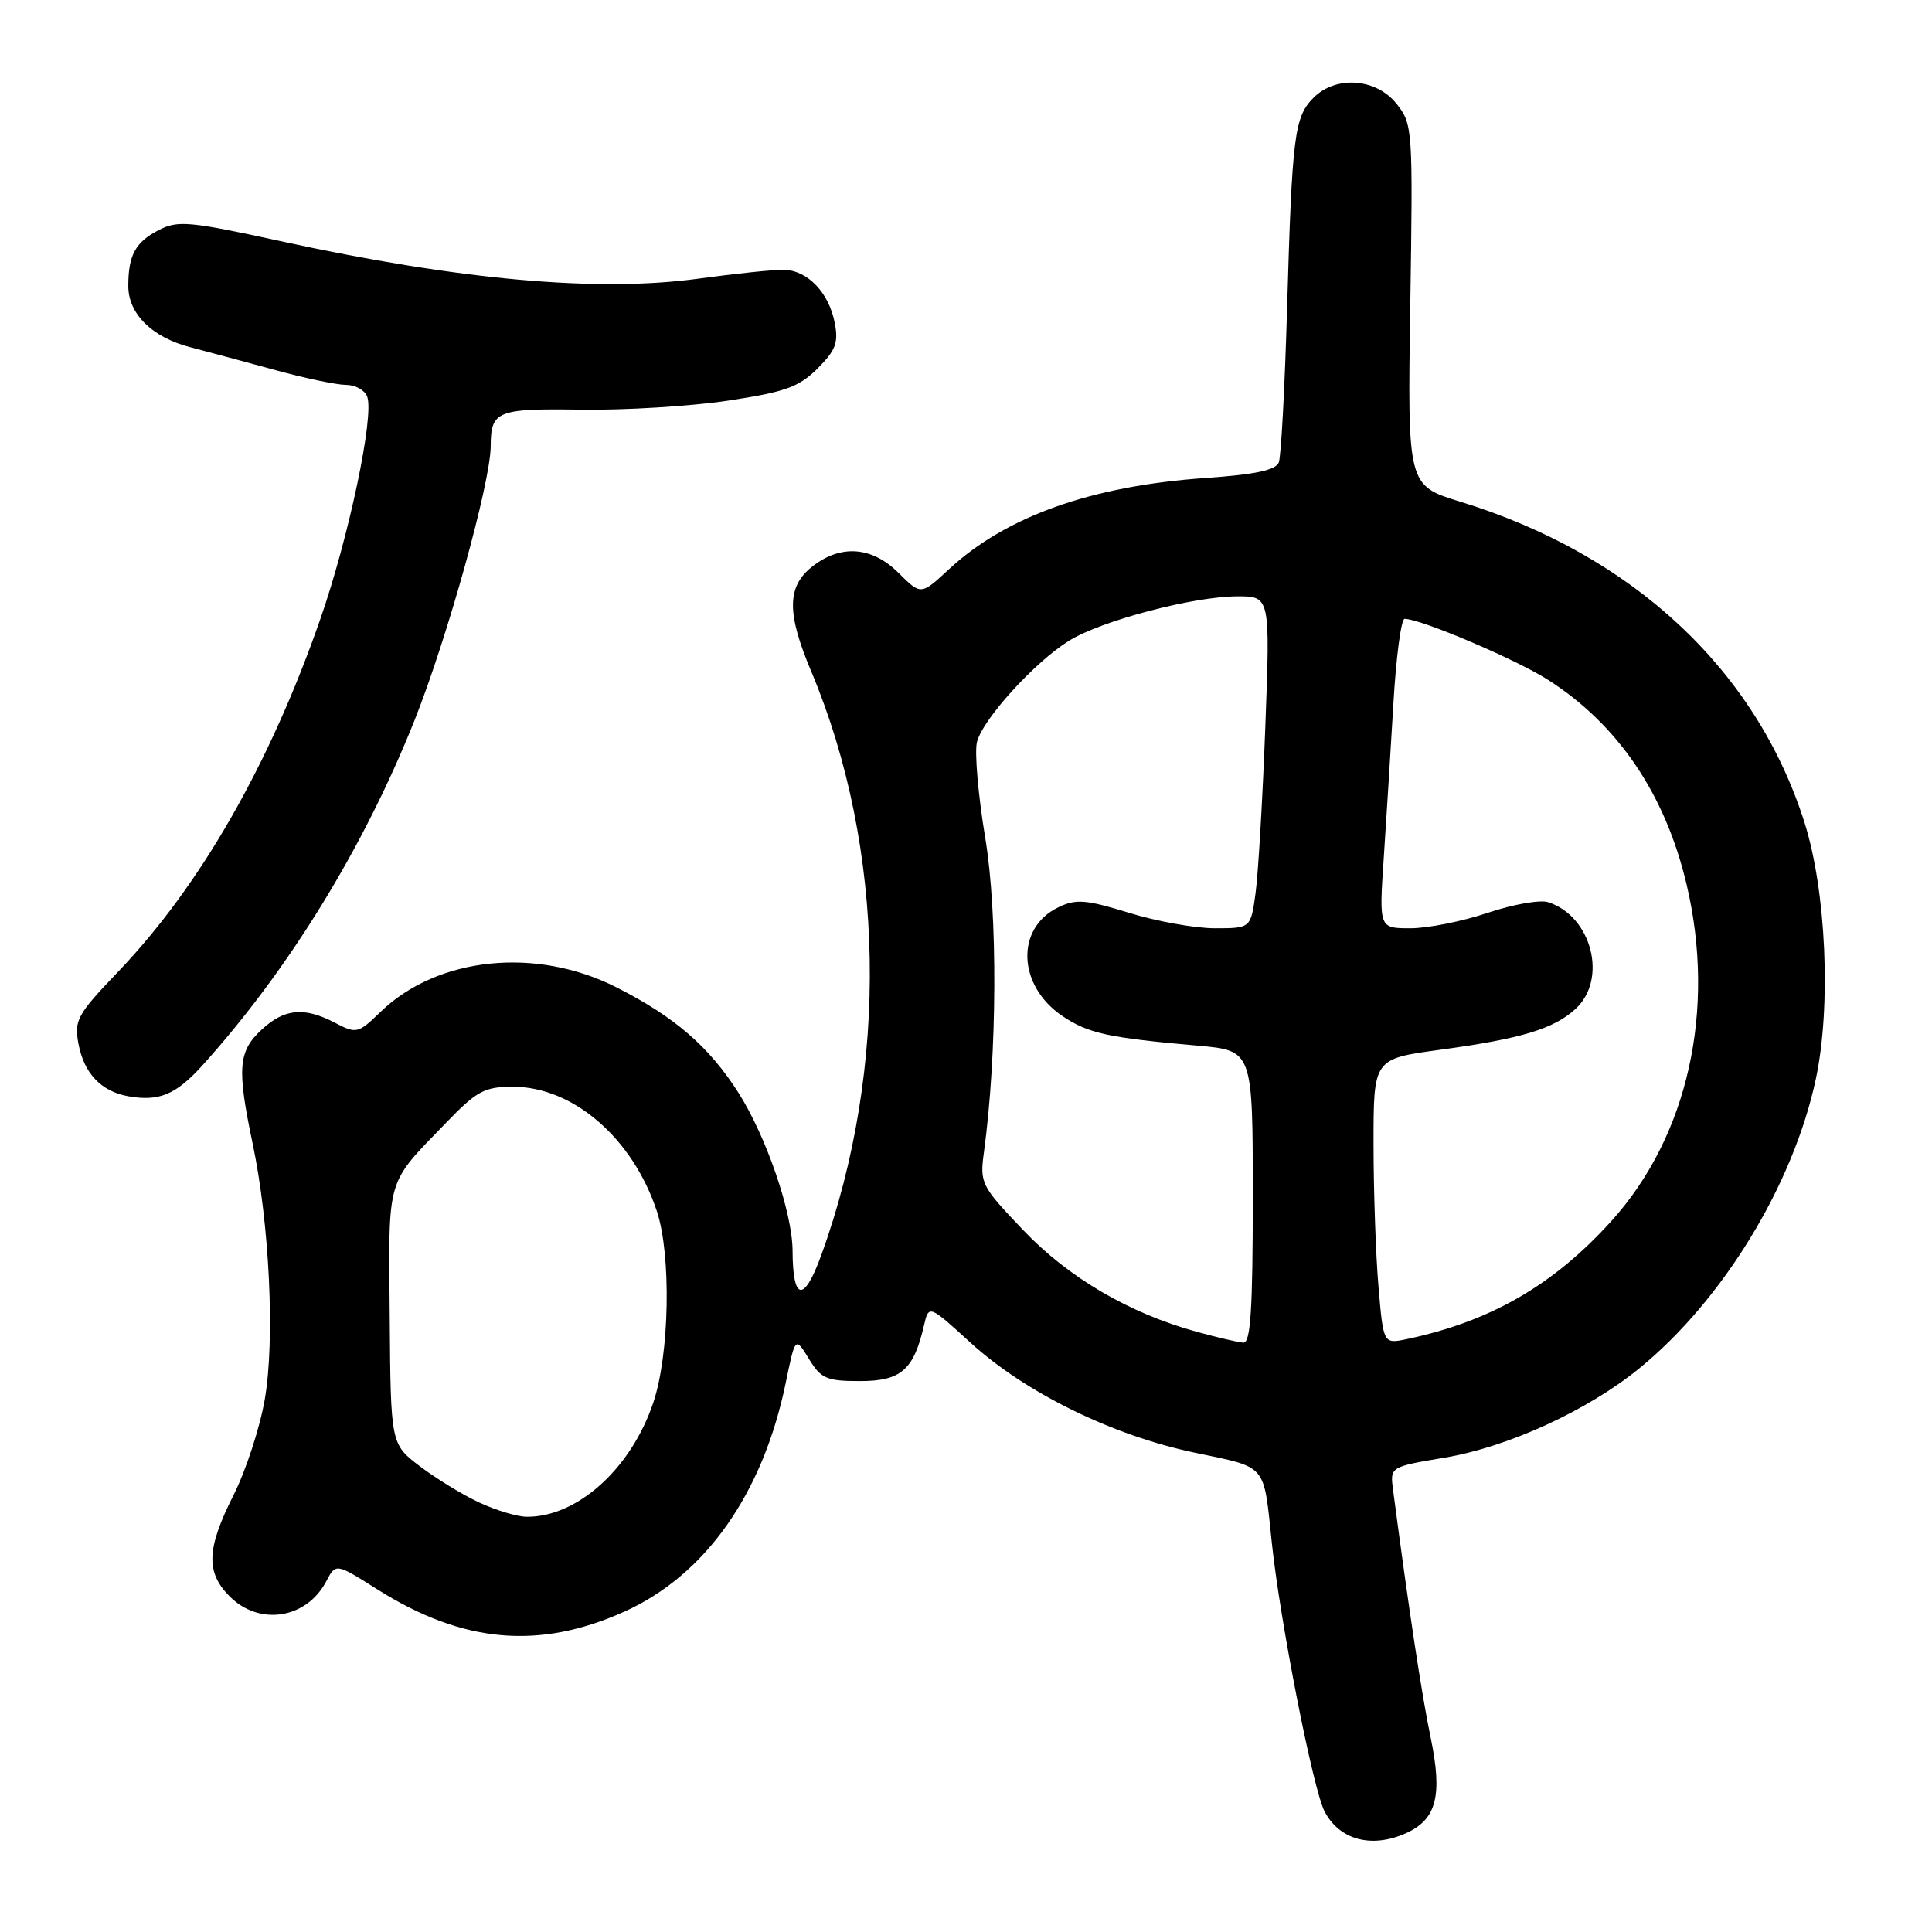 <?xml version="1.0" encoding="UTF-8" standalone="no"?>
<!DOCTYPE svg PUBLIC "-//W3C//DTD SVG 1.1//EN" "http://www.w3.org/Graphics/SVG/1.1/DTD/svg11.dtd" >
<svg xmlns="http://www.w3.org/2000/svg" xmlns:xlink="http://www.w3.org/1999/xlink" version="1.1" viewBox="0 0 256 256">
 <g >
 <path fill="currentColor"
d=" M 186.34 242.89 C 190.36 241.06 191.16 237.92 189.57 230.24 C 188.39 224.60 186.70 213.46 184.59 197.43 C 184.18 194.36 184.18 194.36 191.46 193.14 C 199.83 191.73 210.37 186.90 217.20 181.33 C 228.29 172.28 237.62 156.99 240.61 142.96 C 242.66 133.34 241.98 118.08 239.11 109.00 C 232.70 88.75 216.32 73.48 193.50 66.48 C 186.50 64.33 186.50 64.33 186.87 40.42 C 187.23 17.03 187.19 16.44 185.05 13.75 C 182.35 10.37 177.03 9.97 174.06 12.94 C 171.51 15.49 171.21 17.90 170.55 40.67 C 170.25 51.21 169.75 60.48 169.45 61.27 C 169.05 62.30 166.32 62.88 159.70 63.34 C 144.63 64.39 133.33 68.40 125.76 75.41 C 122.03 78.87 122.03 78.87 119.09 75.94 C 115.56 72.41 111.42 72.09 107.63 75.07 C 104.26 77.72 104.23 81.22 107.49 88.96 C 117.35 112.40 117.85 141.45 108.82 166.32 C 106.52 172.66 105.04 172.42 105.02 165.72 C 104.99 160.66 101.54 150.60 97.84 144.78 C 93.94 138.67 89.40 134.74 81.71 130.84 C 71.03 125.42 57.97 126.78 50.42 134.08 C 47.46 136.95 47.23 137.00 44.42 135.54 C 40.29 133.38 37.69 133.63 34.65 136.45 C 31.56 139.31 31.39 141.59 33.47 151.50 C 35.72 162.17 36.45 177.58 35.08 185.45 C 34.43 189.20 32.57 194.89 30.95 198.10 C 27.36 205.22 27.24 208.33 30.45 211.55 C 34.39 215.48 40.62 214.50 43.23 209.53 C 44.50 207.12 44.50 207.12 50.00 210.60 C 61.29 217.73 71.42 218.65 82.75 213.54 C 93.47 208.71 101.08 197.93 104.11 183.25 C 105.38 177.10 105.38 177.10 107.18 180.05 C 108.78 182.68 109.51 183.00 113.96 183.00 C 119.37 183.00 121.06 181.54 122.42 175.68 C 123.07 172.87 123.07 172.87 128.56 177.88 C 135.84 184.53 147.35 190.19 158.28 192.48 C 168.02 194.53 167.40 193.80 168.53 204.50 C 169.63 214.90 173.98 237.07 175.51 240.02 C 177.48 243.82 181.79 244.96 186.34 242.89 Z  M 26.82 141.17 C 38.25 128.51 48.21 112.31 54.93 95.44 C 59.28 84.52 64.99 63.98 65.02 59.14 C 65.04 54.43 65.82 54.12 77.02 54.28 C 82.78 54.37 91.53 53.83 96.46 53.09 C 104.05 51.94 105.86 51.29 108.33 48.83 C 110.75 46.40 111.13 45.39 110.59 42.71 C 109.80 38.73 106.99 35.82 103.87 35.75 C 102.57 35.72 97.45 36.25 92.50 36.93 C 79.16 38.75 60.81 37.10 37.16 31.95 C 25.10 29.32 23.55 29.18 21.03 30.49 C 17.94 32.08 17.00 33.82 17.00 37.89 C 17.00 41.60 20.15 44.70 25.25 46.02 C 27.59 46.63 32.68 48.00 36.56 49.06 C 40.45 50.13 44.63 51.00 45.85 51.00 C 47.06 51.00 48.33 51.69 48.65 52.54 C 49.62 55.06 46.24 71.13 42.43 82.07 C 35.73 101.31 26.52 117.38 15.70 128.71 C 10.22 134.43 9.81 135.18 10.40 138.32 C 11.13 142.23 13.41 144.62 17.00 145.26 C 21.08 145.98 23.31 145.05 26.82 141.17 Z  M 63.50 199.09 C 61.30 198.07 57.76 195.90 55.64 194.29 C 51.77 191.35 51.77 191.35 51.64 174.42 C 51.49 155.67 51.07 157.10 59.11 148.77 C 63.19 144.54 64.20 144.00 67.97 144.00 C 75.95 144.00 83.84 150.82 87.04 160.50 C 88.96 166.32 88.72 179.44 86.57 185.84 C 83.63 194.60 76.49 201.04 69.78 200.98 C 68.53 200.97 65.70 200.12 63.50 199.09 Z  M 158.61 176.48 C 149.62 174.01 141.61 169.32 135.57 162.99 C 130.01 157.16 129.82 156.78 130.37 152.72 C 132.14 139.75 132.22 121.02 130.55 111.03 C 129.61 105.39 129.12 99.68 129.45 98.33 C 130.22 95.29 137.10 87.72 141.67 84.89 C 145.96 82.24 158.08 79.04 163.91 79.02 C 168.31 79.00 168.31 79.00 167.66 96.34 C 167.30 105.87 166.72 115.77 166.37 118.34 C 165.73 123.00 165.73 123.00 160.97 123.00 C 158.35 123.00 153.23 122.08 149.59 120.95 C 143.90 119.20 142.58 119.09 140.26 120.21 C 134.53 122.95 134.81 130.61 140.79 134.64 C 144.20 136.93 146.79 137.50 158.75 138.56 C 166.00 139.20 166.00 139.20 166.00 158.60 C 166.00 173.50 165.71 177.98 164.75 177.91 C 164.06 177.86 161.30 177.22 158.61 176.48 Z  M 182.65 170.40 C 182.29 166.16 182.00 157.66 182.00 151.50 C 182.00 140.30 182.00 140.30 190.75 139.11 C 201.55 137.64 205.85 136.35 208.75 133.70 C 213.07 129.76 210.92 121.38 205.12 119.54 C 204.05 119.20 200.45 119.84 197.12 120.96 C 193.79 122.08 189.19 123.00 186.89 123.00 C 182.73 123.00 182.73 123.00 183.35 113.75 C 183.69 108.66 184.27 99.44 184.63 93.25 C 184.99 87.06 185.66 82.00 186.12 82.00 C 188.26 82.00 200.95 87.40 205.17 90.11 C 214.45 96.07 220.67 105.27 223.49 117.23 C 227.40 133.82 223.66 150.57 213.52 161.79 C 205.84 170.29 197.52 175.09 186.40 177.44 C 183.30 178.09 183.30 178.09 182.65 170.40 Z "/>
</g>
</svg>